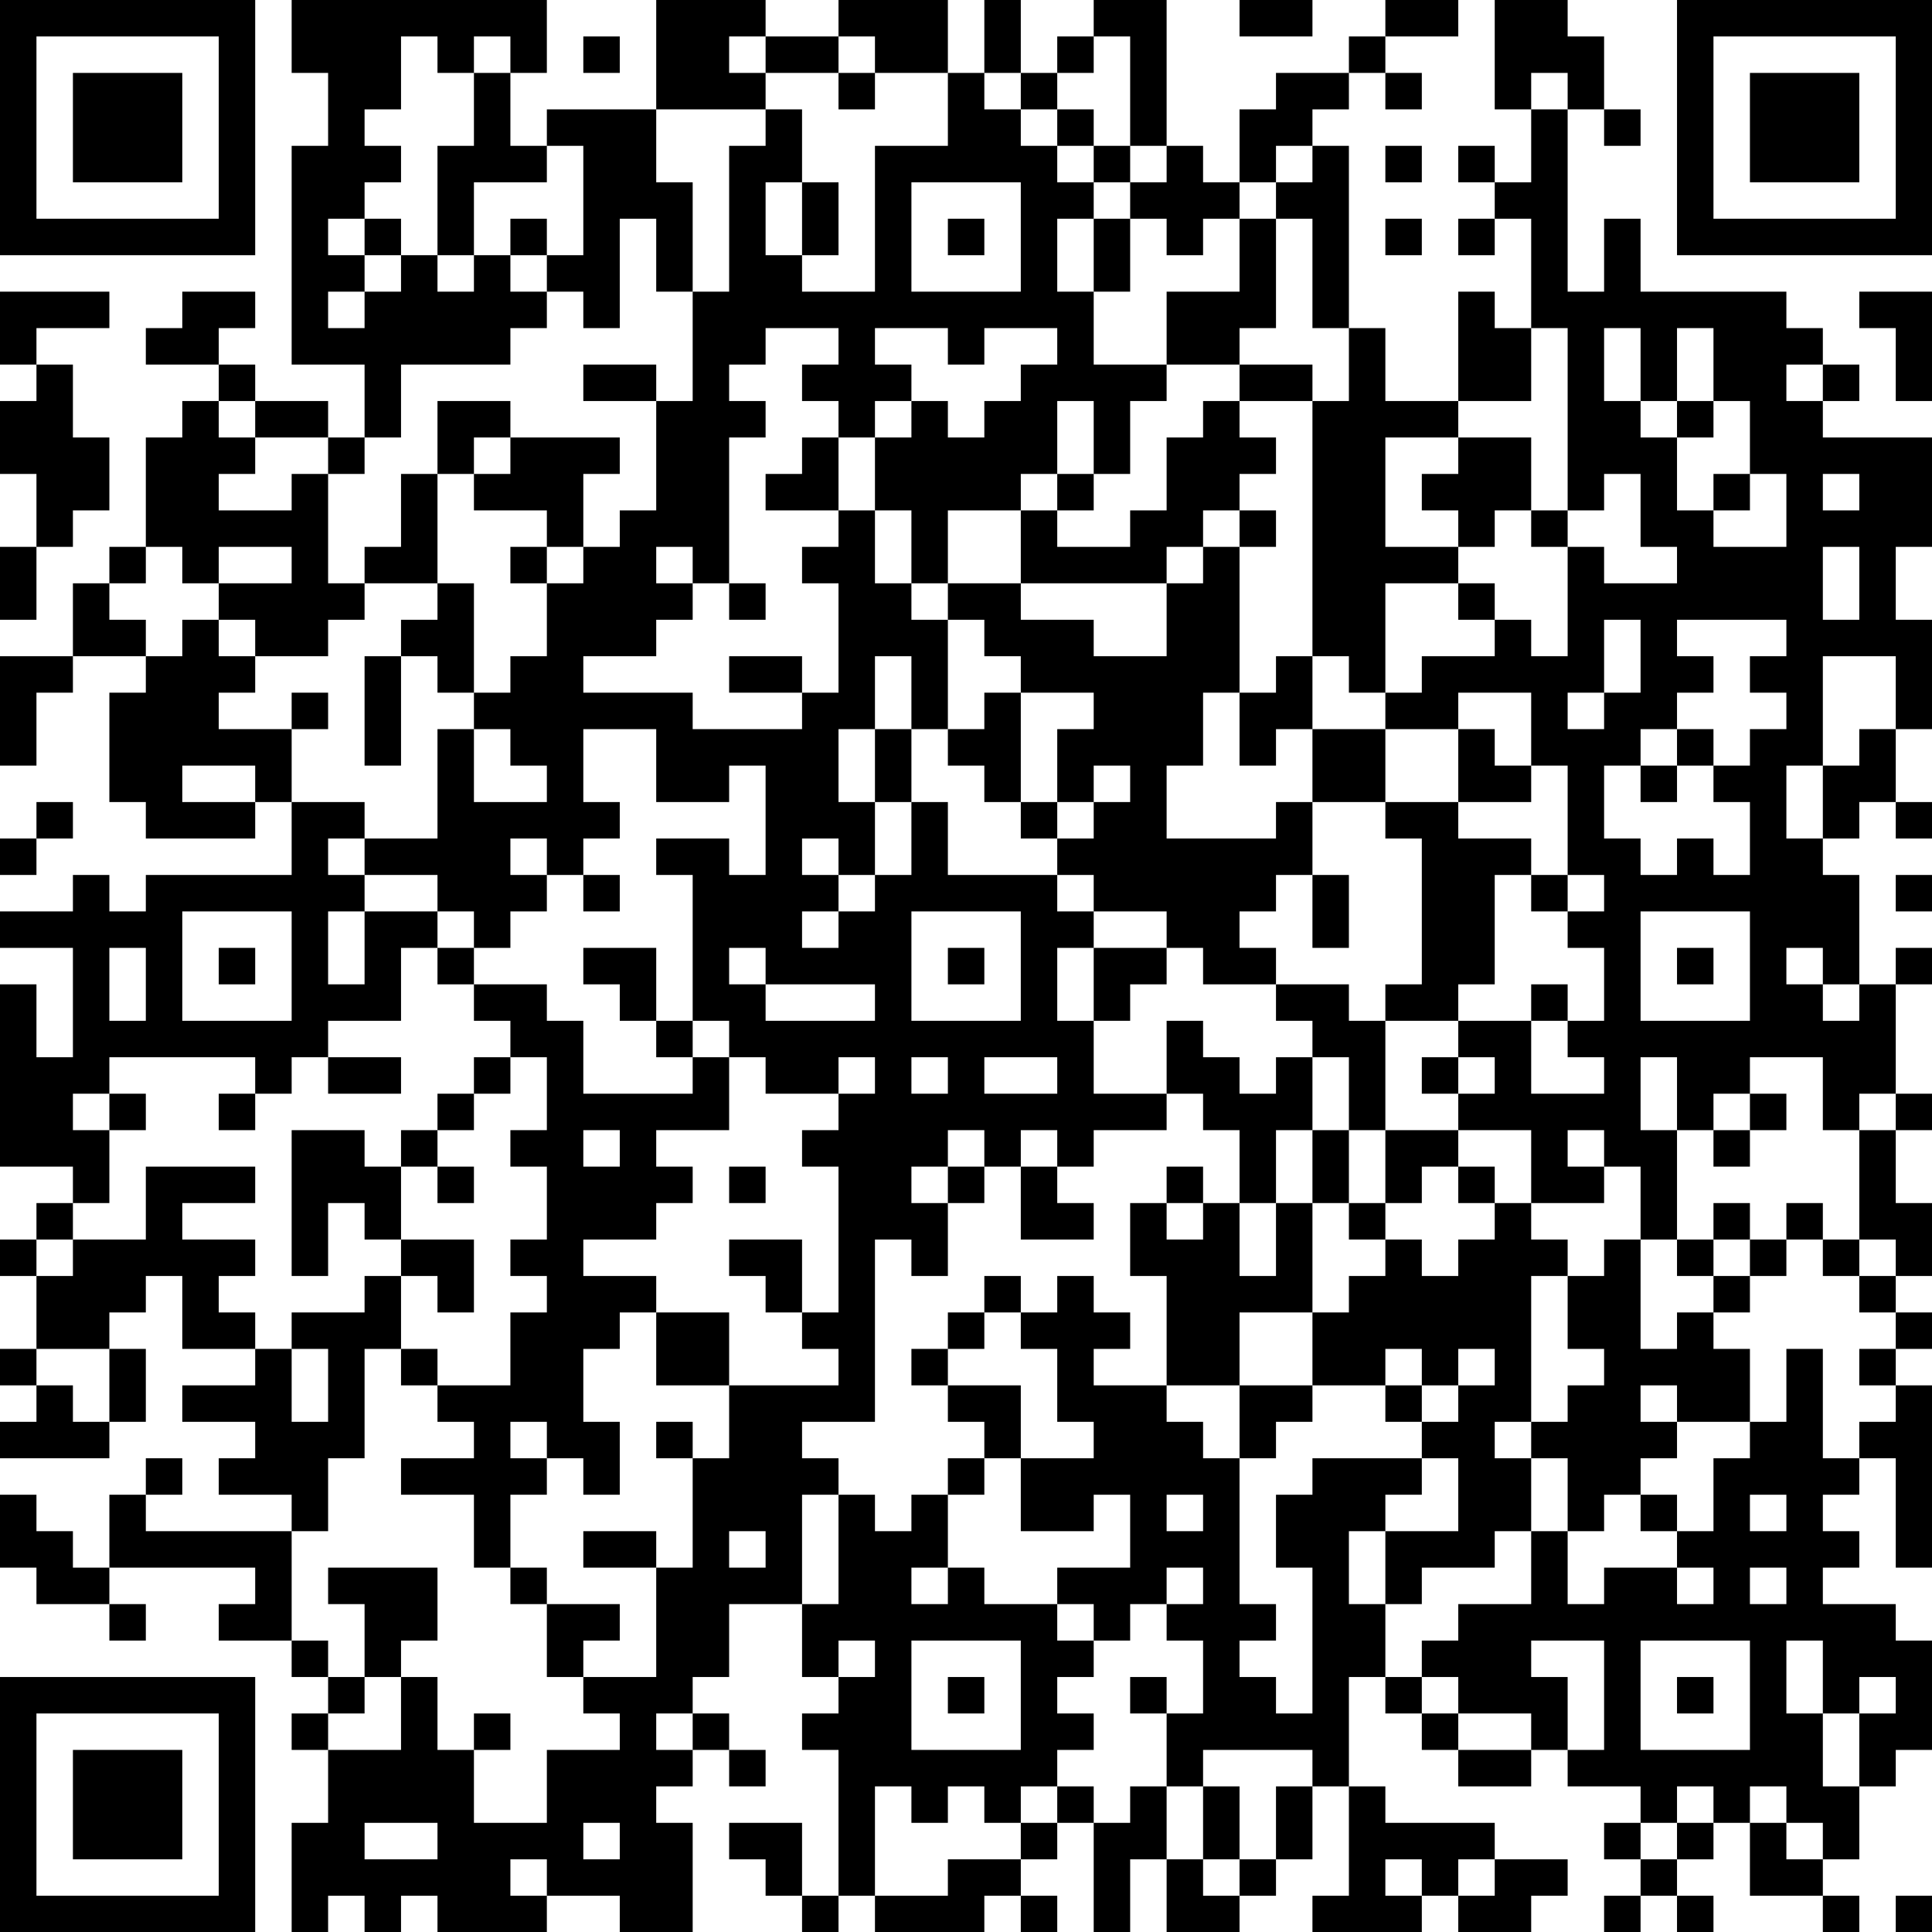<?xml version="1.0" encoding="UTF-8"?>
<svg xmlns="http://www.w3.org/2000/svg" version="1.1" width="100" height="100" viewBox="0 0 100 100"><rect x="0" y="0" width="100" height="100" fill="#ffffff"/><g transform="scale(1.887)"><g transform="translate(0,0)"><path fill-rule="evenodd" d="M8 0L8 2L9 2L9 4L8 4L8 10L10 10L10 12L9 12L9 11L7 11L7 10L6 10L6 9L7 9L7 8L5 8L5 9L4 9L4 10L6 10L6 11L5 11L5 12L4 12L4 15L3 15L3 16L2 16L2 18L0 18L0 21L1 21L1 19L2 19L2 18L4 18L4 19L3 19L3 22L4 22L4 23L7 23L7 22L8 22L8 24L4 24L4 25L3 25L3 24L2 24L2 25L0 25L0 26L2 26L2 29L1 29L1 27L0 27L0 32L2 32L2 33L1 33L1 34L0 34L0 35L1 35L1 37L0 37L0 38L1 38L1 39L0 39L0 40L3 40L3 39L4 39L4 37L3 37L3 36L4 36L4 35L5 35L5 37L7 37L7 38L5 38L5 39L7 39L7 40L6 40L6 41L8 41L8 42L4 42L4 41L5 41L5 40L4 40L4 41L3 41L3 43L2 43L2 42L1 42L1 41L0 41L0 43L1 43L1 44L3 44L3 45L4 45L4 44L3 44L3 43L7 43L7 44L6 44L6 45L8 45L8 46L9 46L9 47L8 47L8 48L9 48L9 50L8 50L8 53L9 53L9 52L10 52L10 53L11 53L11 52L12 52L12 53L15 53L15 52L17 52L17 53L19 53L19 50L18 50L18 49L19 49L19 48L20 48L20 49L21 49L21 48L20 48L20 47L19 47L19 46L20 46L20 44L22 44L22 46L23 46L23 47L22 47L22 48L23 48L23 52L22 52L22 50L20 50L20 51L21 51L21 52L22 52L22 53L23 53L23 52L24 52L24 53L27 53L27 52L28 52L28 53L29 53L29 52L28 52L28 51L29 51L29 50L30 50L30 53L31 53L31 51L32 51L32 53L34 53L34 52L35 52L35 51L36 51L36 49L37 49L37 52L36 52L36 53L39 53L39 52L40 52L40 53L42 53L42 52L43 52L43 51L41 51L41 50L38 50L38 49L37 49L37 46L38 46L38 47L39 47L39 48L40 48L40 49L42 49L42 48L43 48L43 49L45 49L45 50L44 50L44 51L45 51L45 52L44 52L44 53L45 53L45 52L46 52L46 53L47 53L47 52L46 52L46 51L47 51L47 50L48 50L48 52L50 52L50 53L51 53L51 52L50 52L50 51L51 51L51 49L52 49L52 48L53 48L53 45L52 45L52 44L50 44L50 43L51 43L51 42L50 42L50 41L51 41L51 40L52 40L52 43L53 43L53 38L52 38L52 37L53 37L53 36L52 36L52 35L53 35L53 33L52 33L52 31L53 31L53 30L52 30L52 27L53 27L53 26L52 26L52 27L51 27L51 24L50 24L50 23L51 23L51 22L52 22L52 23L53 23L53 22L52 22L52 20L53 20L53 17L52 17L52 15L53 15L53 12L50 12L50 11L51 11L51 10L50 10L50 9L49 9L49 8L45 8L45 6L44 6L44 8L43 8L43 3L44 3L44 4L45 4L45 3L44 3L44 1L43 1L43 0L41 0L41 3L42 3L42 5L41 5L41 4L40 4L40 5L41 5L41 6L40 6L40 7L41 7L41 6L42 6L42 9L41 9L41 8L40 8L40 11L38 11L38 9L37 9L37 4L36 4L36 3L37 3L37 2L38 2L38 3L39 3L39 2L38 2L38 1L40 1L40 0L38 0L38 1L37 1L37 2L35 2L35 3L34 3L34 5L33 5L33 4L32 4L32 0L30 0L30 1L29 1L29 2L28 2L28 0L27 0L27 2L26 2L26 0L23 0L23 1L21 1L21 0L18 0L18 3L15 3L15 4L14 4L14 2L15 2L15 0ZM34 0L34 1L36 1L36 0ZM11 1L11 3L10 3L10 4L11 4L11 5L10 5L10 6L9 6L9 7L10 7L10 8L9 8L9 9L10 9L10 8L11 8L11 7L12 7L12 8L13 8L13 7L14 7L14 8L15 8L15 9L14 9L14 10L11 10L11 12L10 12L10 13L9 13L9 12L7 12L7 11L6 11L6 12L7 12L7 13L6 13L6 14L8 14L8 13L9 13L9 16L10 16L10 17L9 17L9 18L7 18L7 17L6 17L6 16L8 16L8 15L6 15L6 16L5 16L5 15L4 15L4 16L3 16L3 17L4 17L4 18L5 18L5 17L6 17L6 18L7 18L7 19L6 19L6 20L8 20L8 22L10 22L10 23L9 23L9 24L10 24L10 25L9 25L9 27L10 27L10 25L12 25L12 26L11 26L11 28L9 28L9 29L8 29L8 30L7 30L7 29L3 29L3 30L2 30L2 31L3 31L3 33L2 33L2 34L1 34L1 35L2 35L2 34L4 34L4 32L7 32L7 33L5 33L5 34L7 34L7 35L6 35L6 36L7 36L7 37L8 37L8 39L9 39L9 37L8 37L8 36L10 36L10 35L11 35L11 37L10 37L10 40L9 40L9 42L8 42L8 45L9 45L9 46L10 46L10 47L9 47L9 48L11 48L11 46L12 46L12 48L13 48L13 50L15 50L15 48L17 48L17 47L16 47L16 46L18 46L18 43L19 43L19 40L20 40L20 38L23 38L23 37L22 37L22 36L23 36L23 32L22 32L22 31L23 31L23 30L24 30L24 29L23 29L23 30L21 30L21 29L20 29L20 28L19 28L19 24L18 24L18 23L20 23L20 24L21 24L21 21L20 21L20 22L18 22L18 20L16 20L16 22L17 22L17 23L16 23L16 24L15 24L15 23L14 23L14 24L15 24L15 25L14 25L14 26L13 26L13 25L12 25L12 24L10 24L10 23L12 23L12 20L13 20L13 22L15 22L15 21L14 21L14 20L13 20L13 19L14 19L14 18L15 18L15 16L16 16L16 15L17 15L17 14L18 14L18 11L19 11L19 8L20 8L20 4L21 4L21 3L22 3L22 5L21 5L21 7L22 7L22 8L24 8L24 4L26 4L26 2L24 2L24 1L23 1L23 2L21 2L21 1L20 1L20 2L21 2L21 3L18 3L18 5L19 5L19 8L18 8L18 6L17 6L17 9L16 9L16 8L15 8L15 7L16 7L16 4L15 4L15 5L13 5L13 7L12 7L12 4L13 4L13 2L14 2L14 1L13 1L13 2L12 2L12 1ZM16 1L16 2L17 2L17 1ZM30 1L30 2L29 2L29 3L28 3L28 2L27 2L27 3L28 3L28 4L29 4L29 5L30 5L30 6L29 6L29 8L30 8L30 10L32 10L32 11L31 11L31 13L30 13L30 11L29 11L29 13L28 13L28 14L26 14L26 16L25 16L25 14L24 14L24 12L25 12L25 11L26 11L26 12L27 12L27 11L28 11L28 10L29 10L29 9L27 9L27 10L26 10L26 9L24 9L24 10L25 10L25 11L24 11L24 12L23 12L23 11L22 11L22 10L23 10L23 9L21 9L21 10L20 10L20 11L21 11L21 12L20 12L20 16L19 16L19 15L18 15L18 16L19 16L19 17L18 17L18 18L16 18L16 19L19 19L19 20L22 20L22 19L23 19L23 16L22 16L22 15L23 15L23 14L24 14L24 16L25 16L25 17L26 17L26 20L25 20L25 18L24 18L24 20L23 20L23 22L24 22L24 24L23 24L23 23L22 23L22 24L23 24L23 25L22 25L22 26L23 26L23 25L24 25L24 24L25 24L25 22L26 22L26 24L29 24L29 25L30 25L30 26L29 26L29 28L30 28L30 30L32 30L32 31L30 31L30 32L29 32L29 31L28 31L28 32L27 32L27 31L26 31L26 32L25 32L25 33L26 33L26 35L25 35L25 34L24 34L24 39L22 39L22 40L23 40L23 41L22 41L22 44L23 44L23 41L24 41L24 42L25 42L25 41L26 41L26 43L25 43L25 44L26 44L26 43L27 43L27 44L29 44L29 45L30 45L30 46L29 46L29 47L30 47L30 48L29 48L29 49L28 49L28 50L27 50L27 49L26 49L26 50L25 50L25 49L24 49L24 52L26 52L26 51L28 51L28 50L29 50L29 49L30 49L30 50L31 50L31 49L32 49L32 51L33 51L33 52L34 52L34 51L35 51L35 49L36 49L36 48L33 48L33 49L32 49L32 47L33 47L33 45L32 45L32 44L33 44L33 43L32 43L32 44L31 44L31 45L30 45L30 44L29 44L29 43L31 43L31 41L30 41L30 42L28 42L28 40L30 40L30 39L29 39L29 37L28 37L28 36L29 36L29 35L30 35L30 36L31 36L31 37L30 37L30 38L32 38L32 39L33 39L33 40L34 40L34 44L35 44L35 45L34 45L34 46L35 46L35 47L36 47L36 43L35 43L35 41L36 41L36 40L39 40L39 41L38 41L38 42L37 42L37 44L38 44L38 46L39 46L39 47L40 47L40 48L42 48L42 47L40 47L40 46L39 46L39 45L40 45L40 44L42 44L42 42L43 42L43 44L44 44L44 43L46 43L46 44L47 44L47 43L46 43L46 42L47 42L47 40L48 40L48 39L49 39L49 37L50 37L50 40L51 40L51 39L52 39L52 38L51 38L51 37L52 37L52 36L51 36L51 35L52 35L52 34L51 34L51 31L52 31L52 30L51 30L51 31L50 31L50 29L48 29L48 30L47 30L47 31L46 31L46 29L45 29L45 31L46 31L46 34L45 34L45 32L44 32L44 31L43 31L43 32L44 32L44 33L42 33L42 31L40 31L40 30L41 30L41 29L40 29L40 28L42 28L42 30L44 30L44 29L43 29L43 28L44 28L44 26L43 26L43 25L44 25L44 24L43 24L43 21L42 21L42 19L40 19L40 20L38 20L38 19L39 19L39 18L41 18L41 17L42 17L42 18L43 18L43 15L44 15L44 16L46 16L46 15L45 15L45 13L44 13L44 14L43 14L43 9L42 9L42 11L40 11L40 12L38 12L38 15L40 15L40 16L38 16L38 19L37 19L37 18L36 18L36 11L37 11L37 9L36 9L36 6L35 6L35 5L36 5L36 4L35 4L35 5L34 5L34 6L33 6L33 7L32 7L32 6L31 6L31 5L32 5L32 4L31 4L31 1ZM23 2L23 3L24 3L24 2ZM42 2L42 3L43 3L43 2ZM29 3L29 4L30 4L30 5L31 5L31 4L30 4L30 3ZM38 4L38 5L39 5L39 4ZM22 5L22 7L23 7L23 5ZM25 5L25 8L28 8L28 5ZM10 6L10 7L11 7L11 6ZM14 6L14 7L15 7L15 6ZM26 6L26 7L27 7L27 6ZM30 6L30 8L31 8L31 6ZM34 6L34 8L32 8L32 10L34 10L34 11L33 11L33 12L32 12L32 14L31 14L31 15L29 15L29 14L30 14L30 13L29 13L29 14L28 14L28 16L26 16L26 17L27 17L27 18L28 18L28 19L27 19L27 20L26 20L26 21L27 21L27 22L28 22L28 23L29 23L29 24L30 24L30 25L32 25L32 26L30 26L30 28L31 28L31 27L32 27L32 26L33 26L33 27L35 27L35 28L36 28L36 29L35 29L35 30L34 30L34 29L33 29L33 28L32 28L32 30L33 30L33 31L34 31L34 33L33 33L33 32L32 32L32 33L31 33L31 35L32 35L32 38L34 38L34 40L35 40L35 39L36 39L36 38L38 38L38 39L39 39L39 40L40 40L40 42L38 42L38 44L39 44L39 43L41 43L41 42L42 42L42 40L43 40L43 42L44 42L44 41L45 41L45 42L46 42L46 41L45 41L45 40L46 40L46 39L48 39L48 37L47 37L47 36L48 36L48 35L49 35L49 34L50 34L50 35L51 35L51 34L50 34L50 33L49 33L49 34L48 34L48 33L47 33L47 34L46 34L46 35L47 35L47 36L46 36L46 37L45 37L45 34L44 34L44 35L43 35L43 34L42 34L42 33L41 33L41 32L40 32L40 31L38 31L38 28L40 28L40 27L41 27L41 24L42 24L42 25L43 25L43 24L42 24L42 23L40 23L40 22L42 22L42 21L41 21L41 20L40 20L40 22L38 22L38 20L36 20L36 18L35 18L35 19L34 19L34 15L35 15L35 14L34 14L34 13L35 13L35 12L34 12L34 11L36 11L36 10L34 10L34 9L35 9L35 6ZM38 6L38 7L39 7L39 6ZM0 8L0 10L1 10L1 11L0 11L0 13L1 13L1 15L0 15L0 17L1 17L1 15L2 15L2 14L3 14L3 12L2 12L2 10L1 10L1 9L3 9L3 8ZM51 8L51 9L52 9L52 11L53 11L53 8ZM44 9L44 11L45 11L45 12L46 12L46 14L47 14L47 15L49 15L49 13L48 13L48 11L47 11L47 9L46 9L46 11L45 11L45 9ZM16 10L16 11L18 11L18 10ZM49 10L49 11L50 11L50 10ZM12 11L12 13L11 13L11 15L10 15L10 16L12 16L12 17L11 17L11 18L10 18L10 21L11 21L11 18L12 18L12 19L13 19L13 16L12 16L12 13L13 13L13 14L15 14L15 15L14 15L14 16L15 16L15 15L16 15L16 13L17 13L17 12L14 12L14 11ZM46 11L46 12L47 12L47 11ZM13 12L13 13L14 13L14 12ZM22 12L22 13L21 13L21 14L23 14L23 12ZM40 12L40 13L39 13L39 14L40 14L40 15L41 15L41 14L42 14L42 15L43 15L43 14L42 14L42 12ZM47 13L47 14L48 14L48 13ZM50 13L50 14L51 14L51 13ZM33 14L33 15L32 15L32 16L28 16L28 17L30 17L30 18L32 18L32 16L33 16L33 15L34 15L34 14ZM50 15L50 17L51 17L51 15ZM20 16L20 17L21 17L21 16ZM40 16L40 17L41 17L41 16ZM44 17L44 19L43 19L43 20L44 20L44 19L45 19L45 17ZM46 17L46 18L47 18L47 19L46 19L46 20L45 20L45 21L44 21L44 23L45 23L45 24L46 24L46 23L47 23L47 24L48 24L48 22L47 22L47 21L48 21L48 20L49 20L49 19L48 19L48 18L49 18L49 17ZM20 18L20 19L22 19L22 18ZM50 18L50 21L49 21L49 23L50 23L50 21L51 21L51 20L52 20L52 18ZM8 19L8 20L9 20L9 19ZM28 19L28 22L29 22L29 23L30 23L30 22L31 22L31 21L30 21L30 22L29 22L29 20L30 20L30 19ZM33 19L33 21L32 21L32 23L35 23L35 22L36 22L36 24L35 24L35 25L34 25L34 26L35 26L35 27L37 27L37 28L38 28L38 27L39 27L39 23L38 23L38 22L36 22L36 20L35 20L35 21L34 21L34 19ZM24 20L24 22L25 22L25 20ZM46 20L46 21L45 21L45 22L46 22L46 21L47 21L47 20ZM5 21L5 22L7 22L7 21ZM1 22L1 23L0 23L0 24L1 24L1 23L2 23L2 22ZM16 24L16 25L17 25L17 24ZM36 24L36 26L37 26L37 24ZM52 24L52 25L53 25L53 24ZM5 25L5 28L8 28L8 25ZM25 25L25 28L28 28L28 25ZM45 25L45 28L48 28L48 25ZM3 26L3 28L4 28L4 26ZM6 26L6 27L7 27L7 26ZM12 26L12 27L13 27L13 28L14 28L14 29L13 29L13 30L12 30L12 31L11 31L11 32L10 32L10 31L8 31L8 35L9 35L9 33L10 33L10 34L11 34L11 35L12 35L12 36L13 36L13 34L11 34L11 32L12 32L12 33L13 33L13 32L12 32L12 31L13 31L13 30L14 30L14 29L15 29L15 31L14 31L14 32L15 32L15 34L14 34L14 35L15 35L15 36L14 36L14 38L12 38L12 37L11 37L11 38L12 38L12 39L13 39L13 40L11 40L11 41L13 41L13 43L14 43L14 44L15 44L15 46L16 46L16 45L17 45L17 44L15 44L15 43L14 43L14 41L15 41L15 40L16 40L16 41L17 41L17 39L16 39L16 37L17 37L17 36L18 36L18 38L20 38L20 36L18 36L18 35L16 35L16 34L18 34L18 33L19 33L19 32L18 32L18 31L20 31L20 29L19 29L19 28L18 28L18 26L16 26L16 27L17 27L17 28L18 28L18 29L19 29L19 30L16 30L16 28L15 28L15 27L13 27L13 26ZM20 26L20 27L21 27L21 28L24 28L24 27L21 27L21 26ZM26 26L26 27L27 27L27 26ZM46 26L46 27L47 27L47 26ZM49 26L49 27L50 27L50 28L51 28L51 27L50 27L50 26ZM42 27L42 28L43 28L43 27ZM9 29L9 30L11 30L11 29ZM25 29L25 30L26 30L26 29ZM27 29L27 30L29 30L29 29ZM36 29L36 31L35 31L35 33L34 33L34 35L35 35L35 33L36 33L36 36L34 36L34 38L36 38L36 36L37 36L37 35L38 35L38 34L39 34L39 35L40 35L40 34L41 34L41 33L40 33L40 32L39 32L39 33L38 33L38 31L37 31L37 29ZM39 29L39 30L40 30L40 29ZM3 30L3 31L4 31L4 30ZM6 30L6 31L7 31L7 30ZM48 30L48 31L47 31L47 32L48 32L48 31L49 31L49 30ZM16 31L16 32L17 32L17 31ZM36 31L36 33L37 33L37 34L38 34L38 33L37 33L37 31ZM20 32L20 33L21 33L21 32ZM26 32L26 33L27 33L27 32ZM28 32L28 34L30 34L30 33L29 33L29 32ZM32 33L32 34L33 34L33 33ZM20 34L20 35L21 35L21 36L22 36L22 34ZM47 34L47 35L48 35L48 34ZM27 35L27 36L26 36L26 37L25 37L25 38L26 38L26 39L27 39L27 40L26 40L26 41L27 41L27 40L28 40L28 38L26 38L26 37L27 37L27 36L28 36L28 35ZM42 35L42 39L41 39L41 40L42 40L42 39L43 39L43 38L44 38L44 37L43 37L43 35ZM1 37L1 38L2 38L2 39L3 39L3 37ZM38 37L38 38L39 38L39 39L40 39L40 38L41 38L41 37L40 37L40 38L39 38L39 37ZM45 38L45 39L46 39L46 38ZM14 39L14 40L15 40L15 39ZM18 39L18 40L19 40L19 39ZM32 41L32 42L33 42L33 41ZM48 41L48 42L49 42L49 41ZM16 42L16 43L18 43L18 42ZM20 42L20 43L21 43L21 42ZM9 43L9 44L10 44L10 46L11 46L11 45L12 45L12 43ZM48 43L48 44L49 44L49 43ZM23 45L23 46L24 46L24 45ZM25 45L25 48L28 48L28 45ZM42 45L42 46L43 46L43 48L44 48L44 45ZM45 45L45 48L48 48L48 45ZM49 45L49 47L50 47L50 49L51 49L51 47L52 47L52 46L51 46L51 47L50 47L50 45ZM26 46L26 47L27 47L27 46ZM31 46L31 47L32 47L32 46ZM46 46L46 47L47 47L47 46ZM13 47L13 48L14 48L14 47ZM18 47L18 48L19 48L19 47ZM33 49L33 51L34 51L34 49ZM46 49L46 50L45 50L45 51L46 51L46 50L47 50L47 49ZM48 49L48 50L49 50L49 51L50 51L50 50L49 50L49 49ZM10 50L10 51L12 51L12 50ZM16 50L16 51L17 51L17 50ZM14 51L14 52L15 52L15 51ZM38 51L38 52L39 52L39 51ZM40 51L40 52L41 52L41 51ZM52 52L52 53L53 53L53 52ZM0 0L0 7L7 7L7 0ZM1 1L1 6L6 6L6 1ZM2 2L2 5L5 5L5 2ZM46 0L46 7L53 7L53 0ZM47 1L47 6L52 6L52 1ZM48 2L48 5L51 5L51 2ZM0 46L0 53L7 53L7 46ZM1 47L1 52L6 52L6 47ZM2 48L2 51L5 51L5 48Z" fill="#000000"/></g></g></svg>
